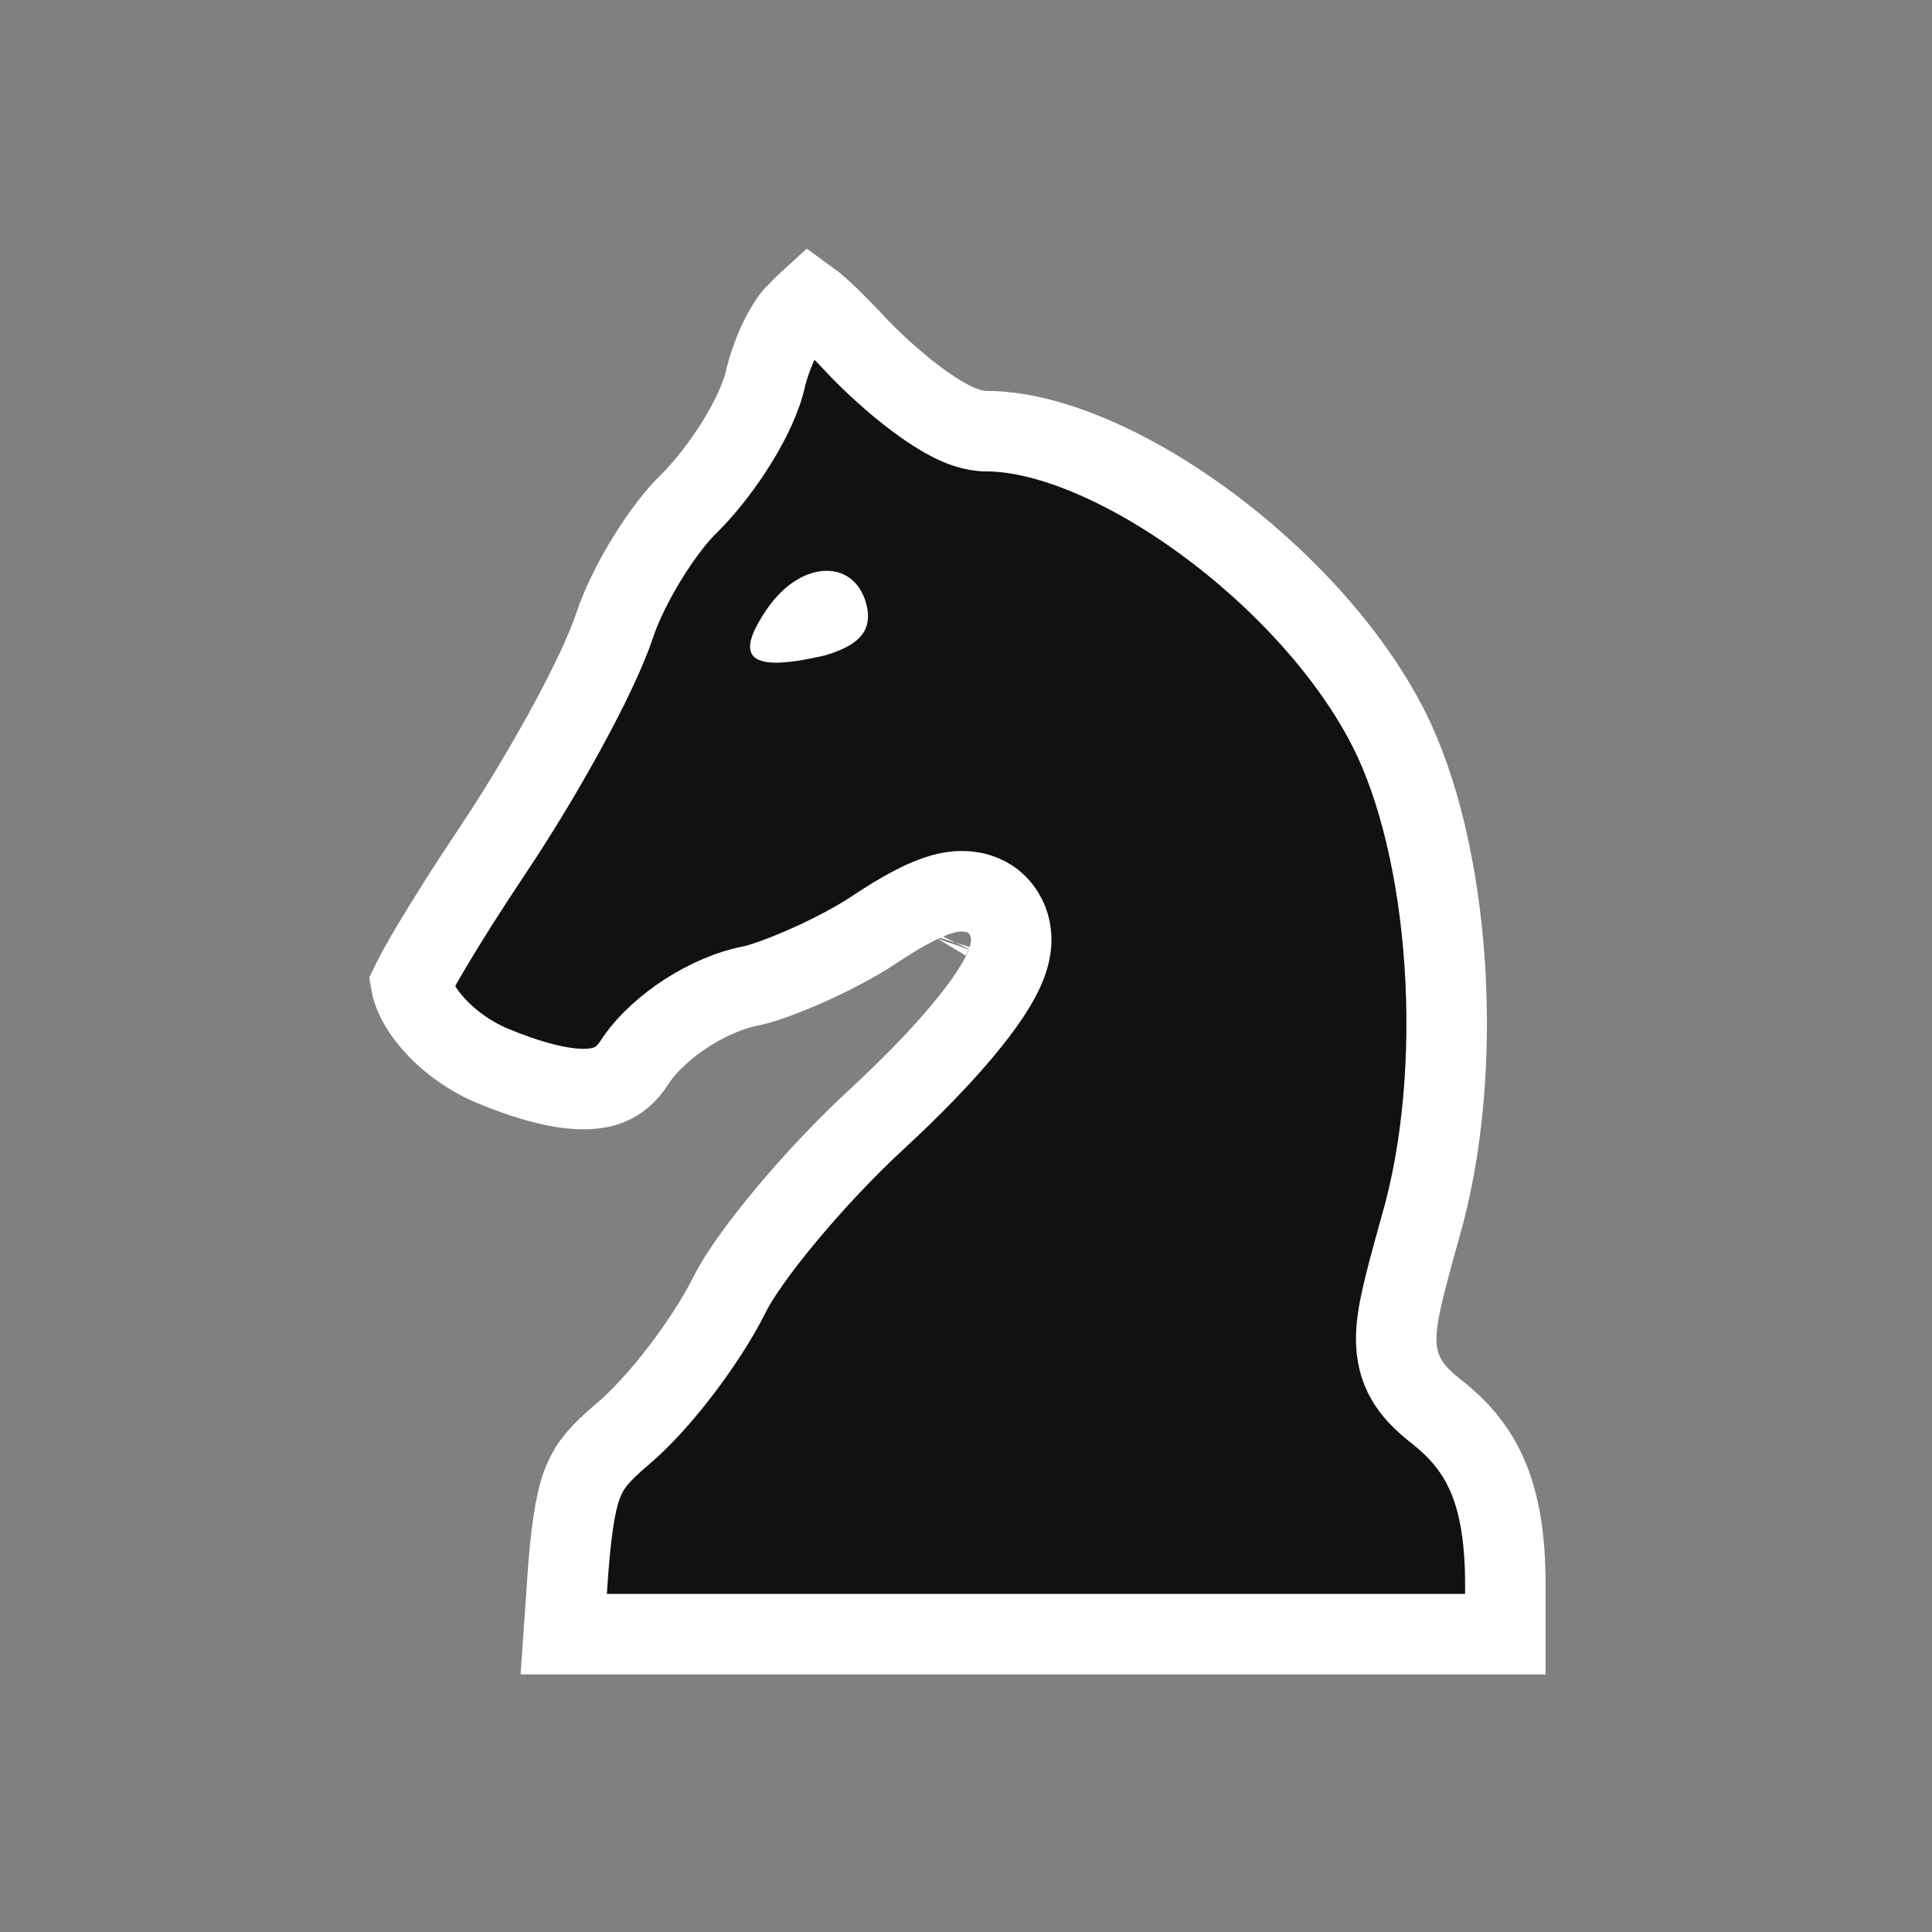 <svg width="120" height="120" viewBox="0 0 120 120" fill="none" xmlns="http://www.w3.org/2000/svg">
<rect x="0" y="0" width="120" height="120" fill="#808080" stroke="none"/>
<path d="M49.59 19.354L49.519 19.43L49.442 19.499C49.252 19.67 48.882 20.154 48.471 20.983C48.093 21.747 47.773 22.614 47.578 23.386C47.299 24.718 46.554 26.202 45.769 27.47C44.939 28.809 43.899 30.173 42.846 31.235L42.818 31.264L42.789 31.291C42.05 31.99 41.105 33.209 40.208 34.666C39.318 36.111 38.579 37.623 38.179 38.835C37.11 42.072 33.598 48.345 30.582 52.849C29.106 55.054 27.755 57.189 26.781 58.833C26.292 59.658 25.913 60.334 25.664 60.819C25.611 60.924 25.567 61.013 25.531 61.088C25.633 61.675 26.001 62.514 26.804 63.457C27.733 64.549 29.058 65.551 30.549 66.184C33.457 67.391 35.45 67.752 36.797 67.617C37.957 67.501 38.754 67.016 39.441 65.938L39.464 65.902L39.488 65.867C40.267 64.731 41.444 63.7 42.664 62.914C43.865 62.142 45.313 61.474 46.783 61.209C48.508 60.781 51.999 59.251 54.168 57.831C55.157 57.165 56.039 56.633 56.809 56.24C57.545 55.865 58.329 55.537 59.086 55.411C59.685 55.311 61.378 55.185 62.349 56.728C62.77 57.396 62.828 58.081 62.803 58.548C62.778 59.018 62.661 59.441 62.541 59.776C62.097 61.015 61.058 62.499 59.791 64.014C58.461 65.604 56.678 67.463 54.495 69.48L54.491 69.483C52.547 71.272 50.528 73.425 48.839 75.45C47.115 77.518 45.867 79.296 45.345 80.349C43.902 83.263 40.952 87.174 38.61 89.125C37.242 90.285 36.654 91.01 36.264 91.923C35.825 92.949 35.544 94.426 35.306 97.305L35.014 101.5H64.167H93.5V98.444C93.5 95.672 93.161 93.597 92.509 91.952C91.873 90.347 90.893 89.032 89.41 87.832L89.404 87.828C88.882 87.412 88.201 86.87 87.692 86.193C87.077 85.376 86.766 84.463 86.725 83.413C86.689 82.491 86.864 81.489 87.107 80.431C87.356 79.345 87.732 77.98 88.206 76.274L88.21 76.259L88.215 76.245C89.612 71.448 90.11 65.588 89.736 59.911C89.36 54.215 88.123 48.932 86.234 45.226L86.231 45.221C83.876 40.579 79.598 35.91 74.794 32.4C69.932 28.847 64.951 26.782 61.295 26.782C60.417 26.782 59.613 26.433 59.107 26.18C58.517 25.884 57.901 25.493 57.298 25.062C56.088 24.197 54.755 23.044 53.535 21.814L53.513 21.791L53.491 21.767C52.352 20.557 51.531 19.719 50.891 19.151C50.628 18.917 50.429 18.761 50.287 18.658C50.13 18.8 49.907 19.018 49.59 19.354ZM57.842 58.067C57.842 58.067 57.841 58.07 57.839 58.075C57.841 58.069 57.842 58.067 57.842 58.067Z" fill="black" fill-opacity="0.867" stroke="white" stroke-width="5"/>
<path d="M47.652 37.809C45.498 40.95 46.575 41.795 51.242 40.708C53.277 40.104 54.114 39.259 53.875 37.809C53.277 34.669 49.806 34.669 47.652 37.809Z" fill="white"/>
</svg>

